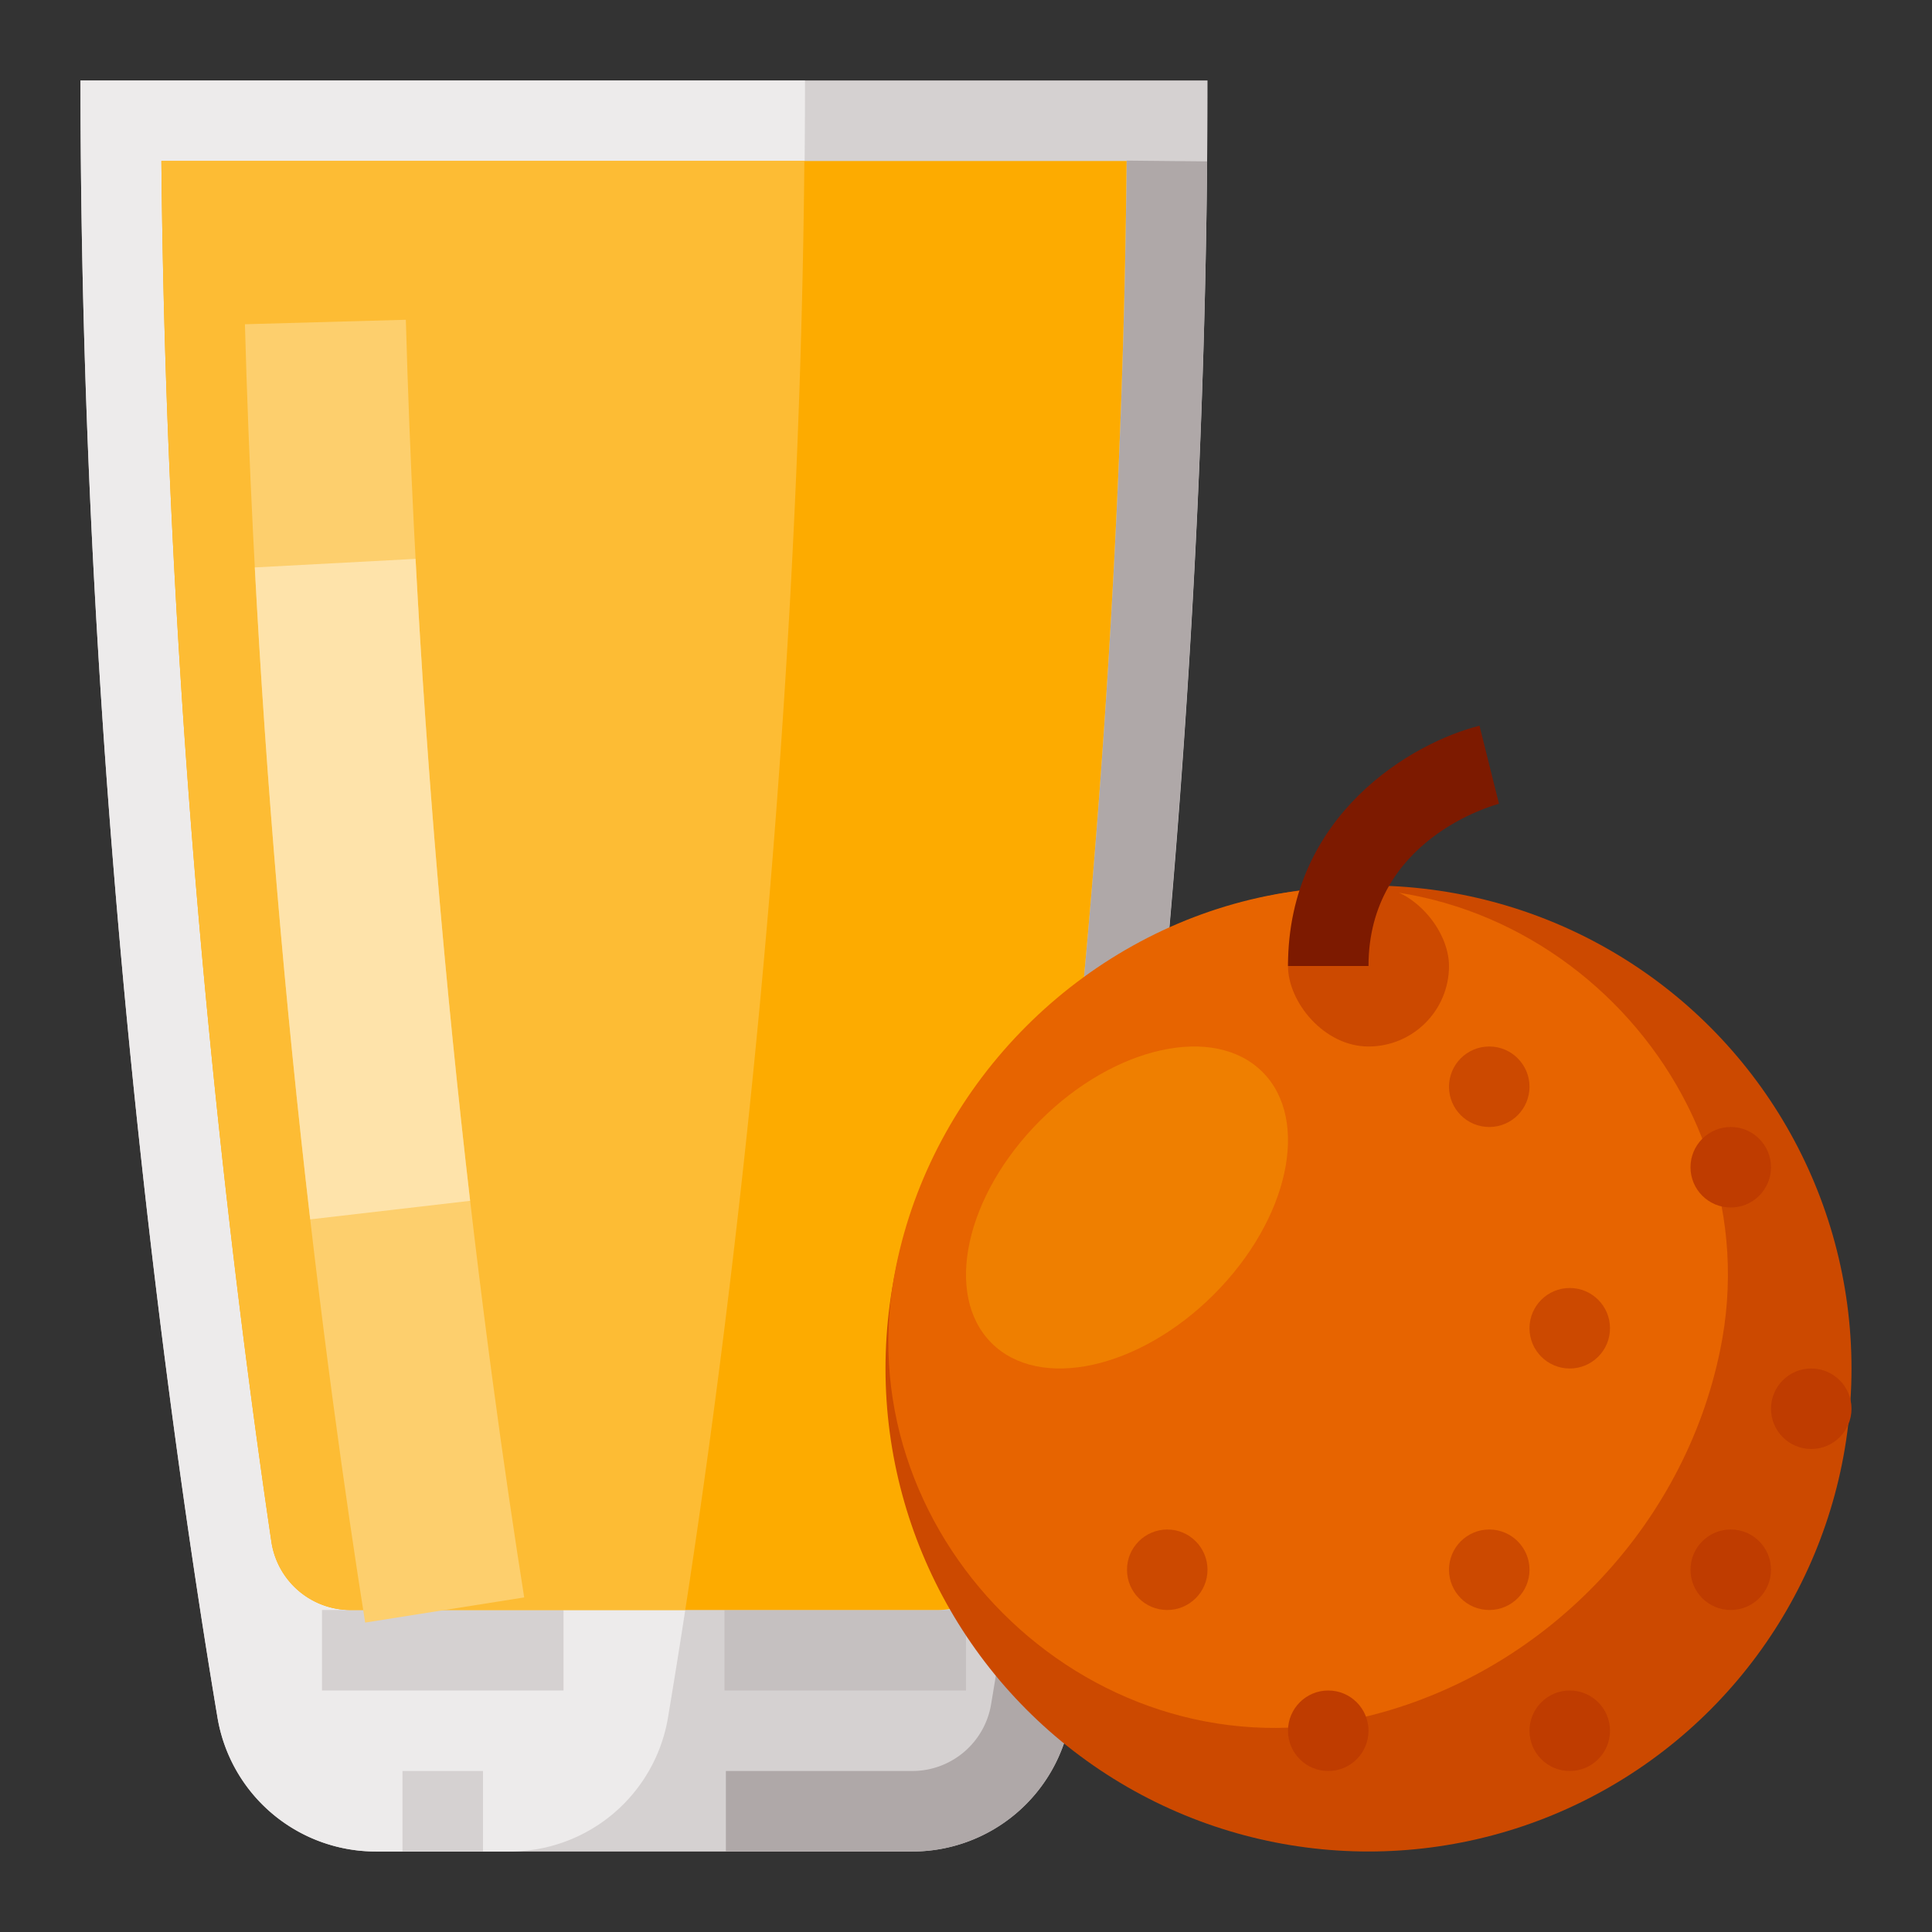<svg xmlns="http://www.w3.org/2000/svg" viewBox="0 0 512 512"><rect x="0" y="0" width="512" height="512" fill="#333333" stroke="none"/><title>Artboard 111</title><g id="Fruit_Juice" data-name="Fruit Juice"><path d="M241.629,490.667H99.704a42.536,42.536,0,0,1-42.056-35.448C45.759,384.3,21.333,215.03,21.333,21.333H320c0,193.696-24.426,362.967-36.315,433.886A42.536,42.536,0,0,1,241.629,490.667Z" style="fill:#d5d1d1"/><rect x="192" y="426.667" width="64" height="21.333" style="fill:#c5c0c0"/><path d="M241.625,490.667H192.365V469.333H241.625a21.177,21.177,0,0,0,21.021-17.646c10.229-60.979,34.188-222.917,35.927-409.125l21.333.208c-1.75,187.708-25.917,350.969-36.219,412.448A42.46,42.46,0,0,1,241.625,490.667Z" style="fill:#afa8a8"/><path d="M177.018,455.219c11.889-70.919,36.315-240.19,36.315-433.885h-192c0,193.695,24.426,362.966,36.315,433.885a42.536,42.536,0,0,0,42.056,35.448h35.258A42.536,42.536,0,0,0,177.018,455.219Z" style="fill:#edebeb"/><rect x="85.333" y="426.667" width="64" height="21.333" style="fill:#d5d1d1"/><path d="M298.562,42.667H42.771c1.417,152.036,17.601,287.59,29.147,365.871a21.225,21.225,0,0,0,21.101,18.129H248.315a21.225,21.225,0,0,0,21.101-18.129C280.961,330.257,297.145,194.702,298.562,42.667Z" style="fill:#fdab00"/><path d="M213.169,42.667H42.771C44.188,194.702,60.372,330.257,71.918,408.538a21.225,21.225,0,0,0,21.1,18.129H181.599C193.711,348.142,211.68,205.188,213.169,42.667Z" style="fill:#fdbc34"/><path d="M96.771,430C86.656,366.115,69.073,236.458,64.906,85.927l42.646-1.188c4.104,148.135,21.406,275.719,31.365,338.594Z" style="fill:#fdcf6d"/><path d="M82.208,323.146C75.469,265.167,70.531,207.031,67.521,150.375l42.604-2.271c2.958,55.781,7.833,113.021,14.458,170.125Z" style="fill:#fee3aa"/><rect x="106.667" y="469.333" width="21.333" height="21.333" style="fill:#d5d1d1"/><circle cx="362.667" cy="362.667" r="128" style="fill:#cc4900"/><path d="M333.577,237.895c-47.164,10.455-85.228,48.519-95.682,95.682q-.197.89-.382,1.779c-14.675,70.526,49.939,135.14,120.465,120.465q.889-.185,1.779-.382c47.164-10.455,85.228-48.519,95.682-95.682q.197-.89.382-1.779c14.675-70.526-49.939-135.14-120.465-120.465Q334.467,237.697,333.577,237.895Z" style="fill:#e76400"/><rect x="341.333" y="234.667" width="42.667" height="42.667" rx="21.333" ry="21.333" style="fill:#cc4900"/><ellipse cx="298.667" cy="320" rx="50.783" ry="32.574" transform="translate(-138.797 304.915) rotate(-45)" style="fill:#ef7f00"/><path d="M362.667,256H341.333c0-40.333,33.198-59.292,50.75-63.677l5.167,20.688C395.885,213.375,362.667,222.406,362.667,256Z" style="fill:#7d1a00"/><circle cx="352" cy="458.667" r="10.667" style="fill:#bf3c00"/><circle cx="416" cy="352" r="10.667" style="fill:#cc4900"/><circle cx="394.667" cy="288" r="10.667" style="fill:#cc4900"/><circle cx="458.667" cy="416" r="10.667" style="fill:#bf3c00"/><circle cx="480" cy="373.333" r="10.667" style="fill:#bf3c00"/><circle cx="416" cy="458.667" r="10.667" style="fill:#bf3c00"/><circle cx="394.667" cy="416" r="10.667" style="fill:#cc4900"/><circle cx="309.333" cy="416" r="10.667" style="fill:#cc4900"/><circle cx="458.667" cy="309.333" r="10.667" style="fill:#bf3c00"/></g></svg>